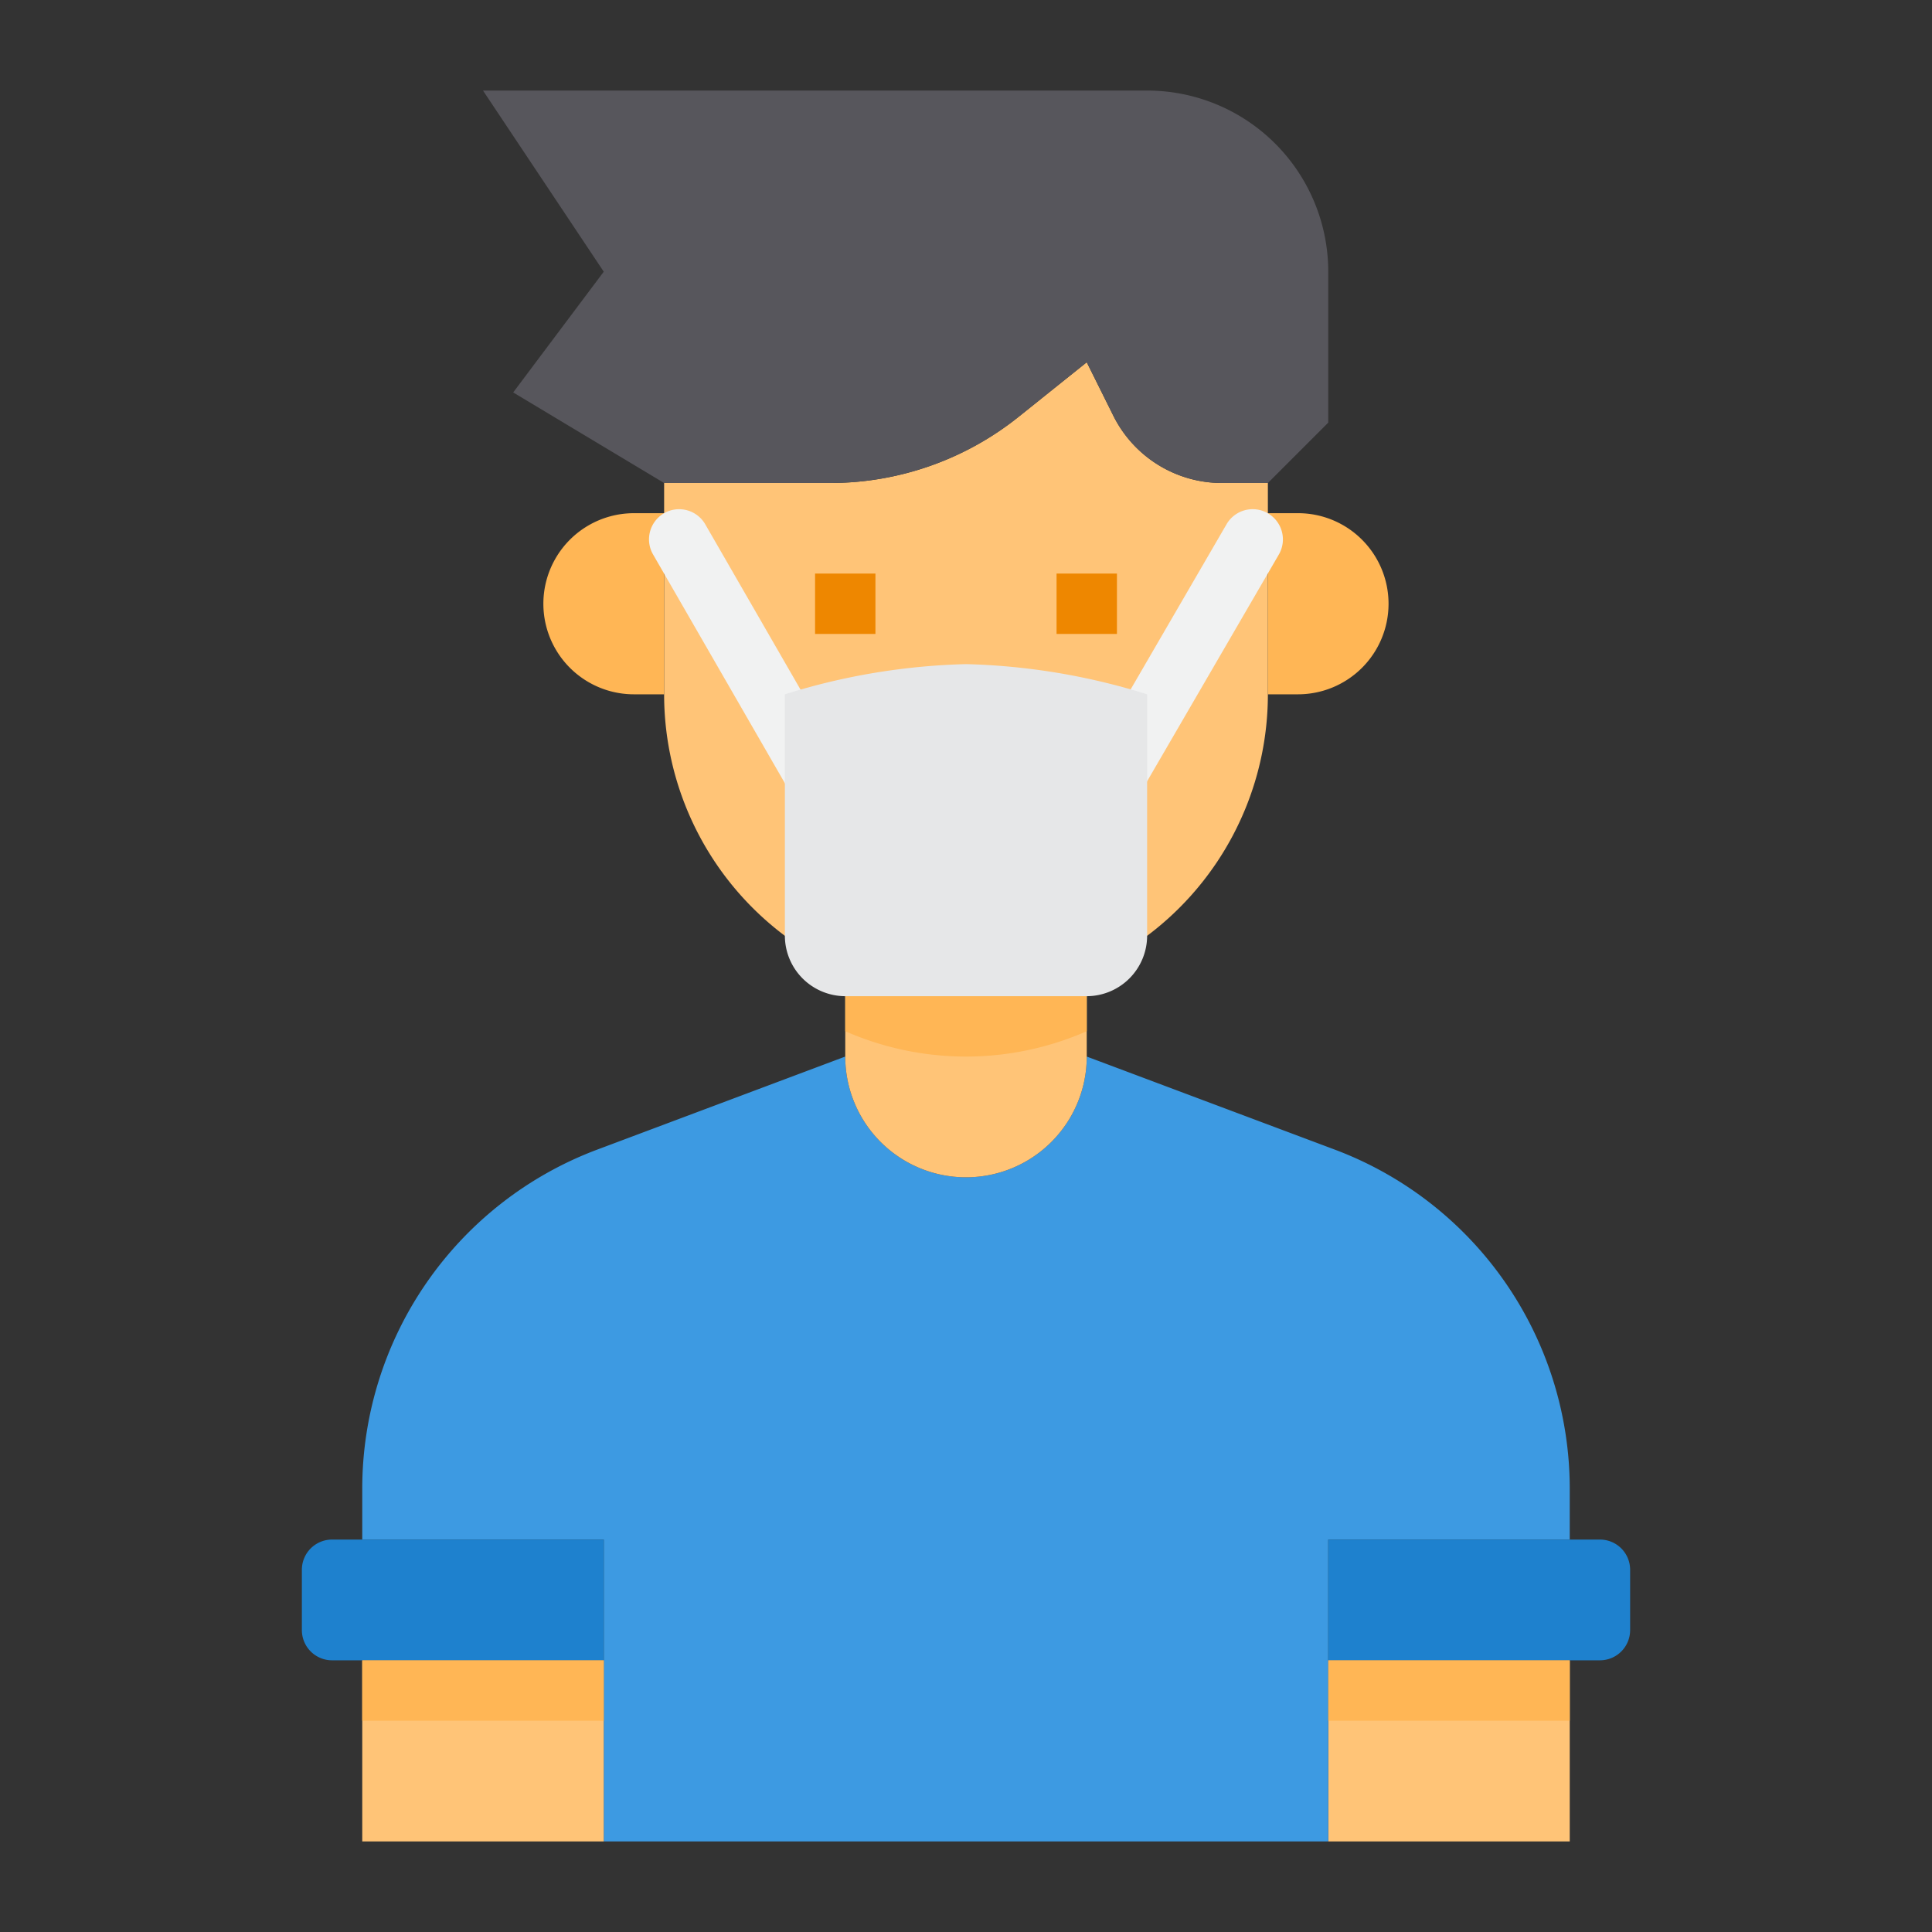 <?xml version="1.0" ?><svg viewBox="0 0 64 64" xmlns="http://www.w3.org/2000/svg"><rect x="0" y="0" width="64" height="64" fill="#333333" stroke="none"/><g data-name="Medical Mask-Mask-Pollution-Medical-Security" id="Medical_Mask-Mask-Pollution-Medical-Security"><path d="M40.47,16a4.02,4.02,0,0,1-3.58-2.21L36,12l-2.26,1.81A9.993,9.993,0,0,1,27.49,16H22v7a10,10,0,0,0,20,0V16Z" style="fill:#ffc477"/><rect height="6" style="fill:#ffc477" width="8" x="44" y="55"/><path d="M20,51H12V49.32a12,12,0,0,1,7.79-11.24L28,35a4,4,0,0,0,8,0l8.21,3.08A12,12,0,0,1,52,49.32V51H44V61H20V51Z" style="fill:#3d9ae2"/><path d="M45.12,17.88A3,3,0,0,1,43,23H42V17h1A2.993,2.993,0,0,1,45.12,17.88Z" style="fill:#ffb655"/><path d="M44,9v5l-2,2H40.47a4.02,4.02,0,0,1-3.58-2.21L36,12l-2.26,1.81A9.993,9.993,0,0,1,27.49,16H22l-5-3,3-4L16,3H38A6,6,0,0,1,44,9Z" style="fill:#57565c"/><path d="M36,31v4a4,4,0,0,1-8,0V31Z" style="fill:#ffc477"/><path d="M22,17v6H21a3,3,0,0,1,0-6Z" style="fill:#ffb655"/><rect height="6" style="fill:#ffc477" width="8" x="12" y="55"/><path d="M53,51H44v4h9a1,1,0,0,0,1-1V52A1,1,0,0,0,53,51Z" style="fill:#1e81ce"/><path d="M11,51a1,1,0,0,0-1,1v2a1,1,0,0,0,1,1h9V51H11Z" style="fill:#1e81ce"/><path d="M36,31v3.16a9.944,9.944,0,0,1-8,0V31Z" style="fill:#ffb655"/><rect height="2" style="fill:#ffb655" width="8" x="12" y="55"/><rect height="2" style="fill:#ffb655" width="8" x="44" y="55"/><rect height="2" style="fill:#ee8700" width="2" x="27" y="19"/><rect height="2" style="fill:#ee8700" width="2" x="35" y="19"/><path d="M37.392,26.927l-1.737-.992,4.978-8.572A1,1,0,0,1,41.994,17h0a1,1,0,0,1,.369,1.37Z" style="fill:#f1f2f2"/><path d="M26.566,26.927l-4.933-8.561A1,1,0,0,1,22,17h0a1,1,0,0,1,1.363.369L28.3,25.935Z" style="fill:#f1f2f2"/><path d="M38,23v8a2.006,2.006,0,0,1-2,2H28a2.006,2.006,0,0,1-2-2V23a21.8,21.8,0,0,1,6-1A21.8,21.8,0,0,1,38,23Z" style="fill:#e6e7e8"/></g></svg>